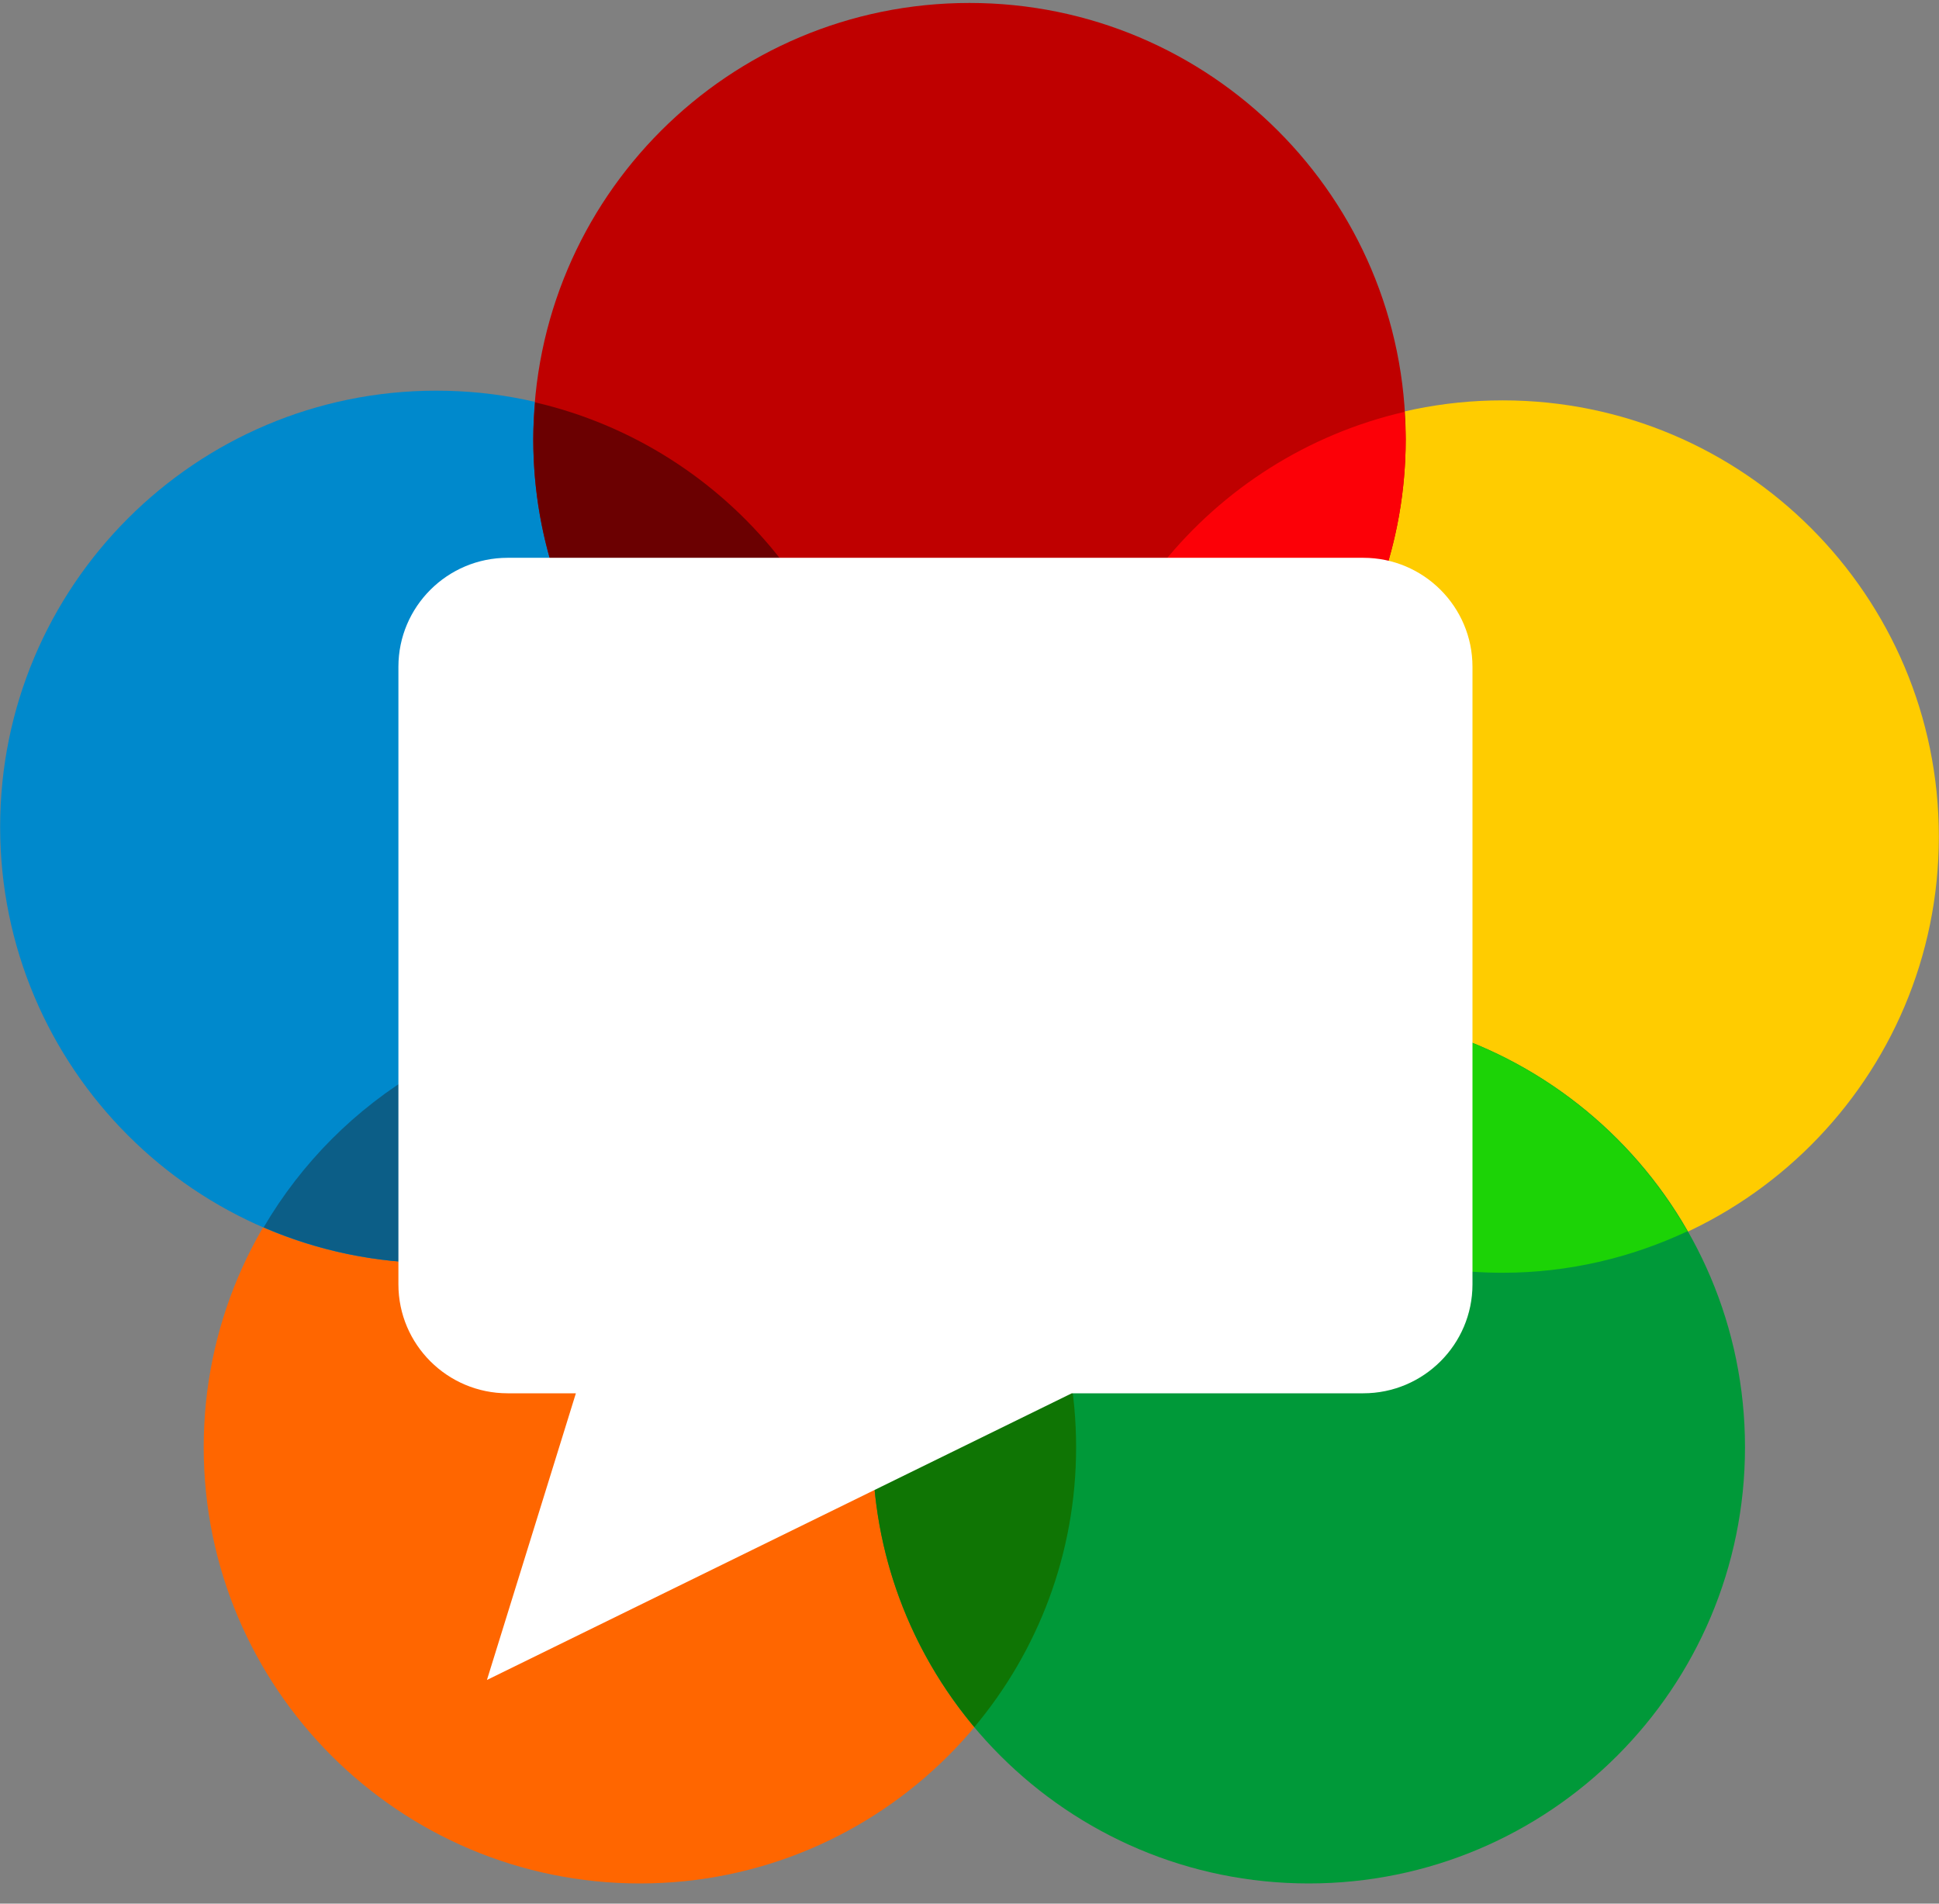 <svg width="55" height="54" viewBox="0 0 55 54" fill="none" xmlns="http://www.w3.org/2000/svg">
<rect x="0" y="0" width="55" height="54" fill="#808080" stroke="none"/>
<g clip-path="url(#clip0)">
<path d="M30.524 41.053C30.524 47.887 24.985 53.427 18.152 53.427C11.317 53.427 5.778 47.887 5.778 41.053C5.778 34.22 11.317 28.68 18.152 28.68C24.985 28.68 30.524 34.22 30.524 41.053Z" fill="#FF6600"/>
<path d="M54.996 23.731C54.996 30.564 49.457 36.105 42.623 36.105C35.789 36.105 30.25 30.564 30.25 23.731C30.25 16.898 35.789 11.357 42.623 11.357C49.457 11.357 54.996 16.898 54.996 23.731Z" fill="#FFCC00"/>
<path d="M24.75 23.456C24.75 30.289 19.211 35.83 12.377 35.83C5.544 35.83 0.004 30.289 0.004 23.456C0.004 16.623 5.544 11.082 12.377 11.082C19.211 11.082 24.75 16.623 24.75 23.456Z" fill="#0089CC"/>
<path d="M49.497 41.053C49.497 47.887 43.958 53.427 37.123 53.427C30.291 53.427 24.75 47.887 24.75 41.053C24.75 34.22 30.291 28.68 37.123 28.68C43.958 28.68 49.497 34.22 49.497 41.053Z" fill="#009939"/>
<path d="M39.873 12.457C39.873 19.291 34.333 24.83 27.5 24.83C20.666 24.83 15.127 19.291 15.127 12.457C15.127 5.624 20.666 0.084 27.5 0.084C34.333 0.084 39.873 5.624 39.873 12.457Z" fill="#BF0000"/>
<path d="M30.25 23.731C30.25 23.991 30.272 24.246 30.288 24.503C35.777 23.237 39.873 18.33 39.873 12.457C39.873 12.197 39.85 11.941 39.834 11.684C34.346 12.951 30.25 17.858 30.25 23.731Z" fill="#FC0007"/>
<path d="M31.882 29.858C34.015 33.586 38.022 36.104 42.624 36.104C44.5 36.104 46.271 35.674 47.865 34.927C45.733 31.199 41.726 28.68 37.123 28.68C35.247 28.68 33.476 29.11 31.882 29.858Z" fill="#1CD306"/>
<path d="M24.75 41.054C24.75 44.077 25.837 46.843 27.638 48.992C29.437 46.843 30.524 44.077 30.524 41.054C30.524 38.031 29.437 35.264 27.638 33.115C25.837 35.264 24.75 38.031 24.75 41.054Z" fill="#0F7504"/>
<path d="M7.478 34.817C8.981 35.466 10.635 35.83 12.377 35.83C16.933 35.83 20.904 33.36 23.051 29.693C21.548 29.044 19.893 28.681 18.152 28.681C13.596 28.681 9.625 31.151 7.478 34.817Z" fill="#0C5E87"/>
<path d="M15.18 11.414C15.15 11.758 15.126 12.105 15.126 12.458C15.126 18.326 19.216 23.228 24.698 24.5C24.726 24.155 24.75 23.809 24.75 23.457C24.75 17.588 20.661 12.684 15.18 11.414Z" fill="#6B0001"/>
<path d="M16.335 39.523H14.399C12.69 39.523 11.301 38.138 11.301 36.433V18.914C11.301 17.209 12.69 15.823 14.399 15.823H38.67C40.378 15.823 41.767 17.209 41.767 18.914V36.433C41.767 38.138 40.378 39.523 38.67 39.523H30.401L13.812 47.655L16.335 39.523Z" fill="white"/>
</g>
<defs>
<clipPath id="clip0">
<rect width="55" height="53.496" fill="white"/>
</clipPath>
</defs>
</svg>
